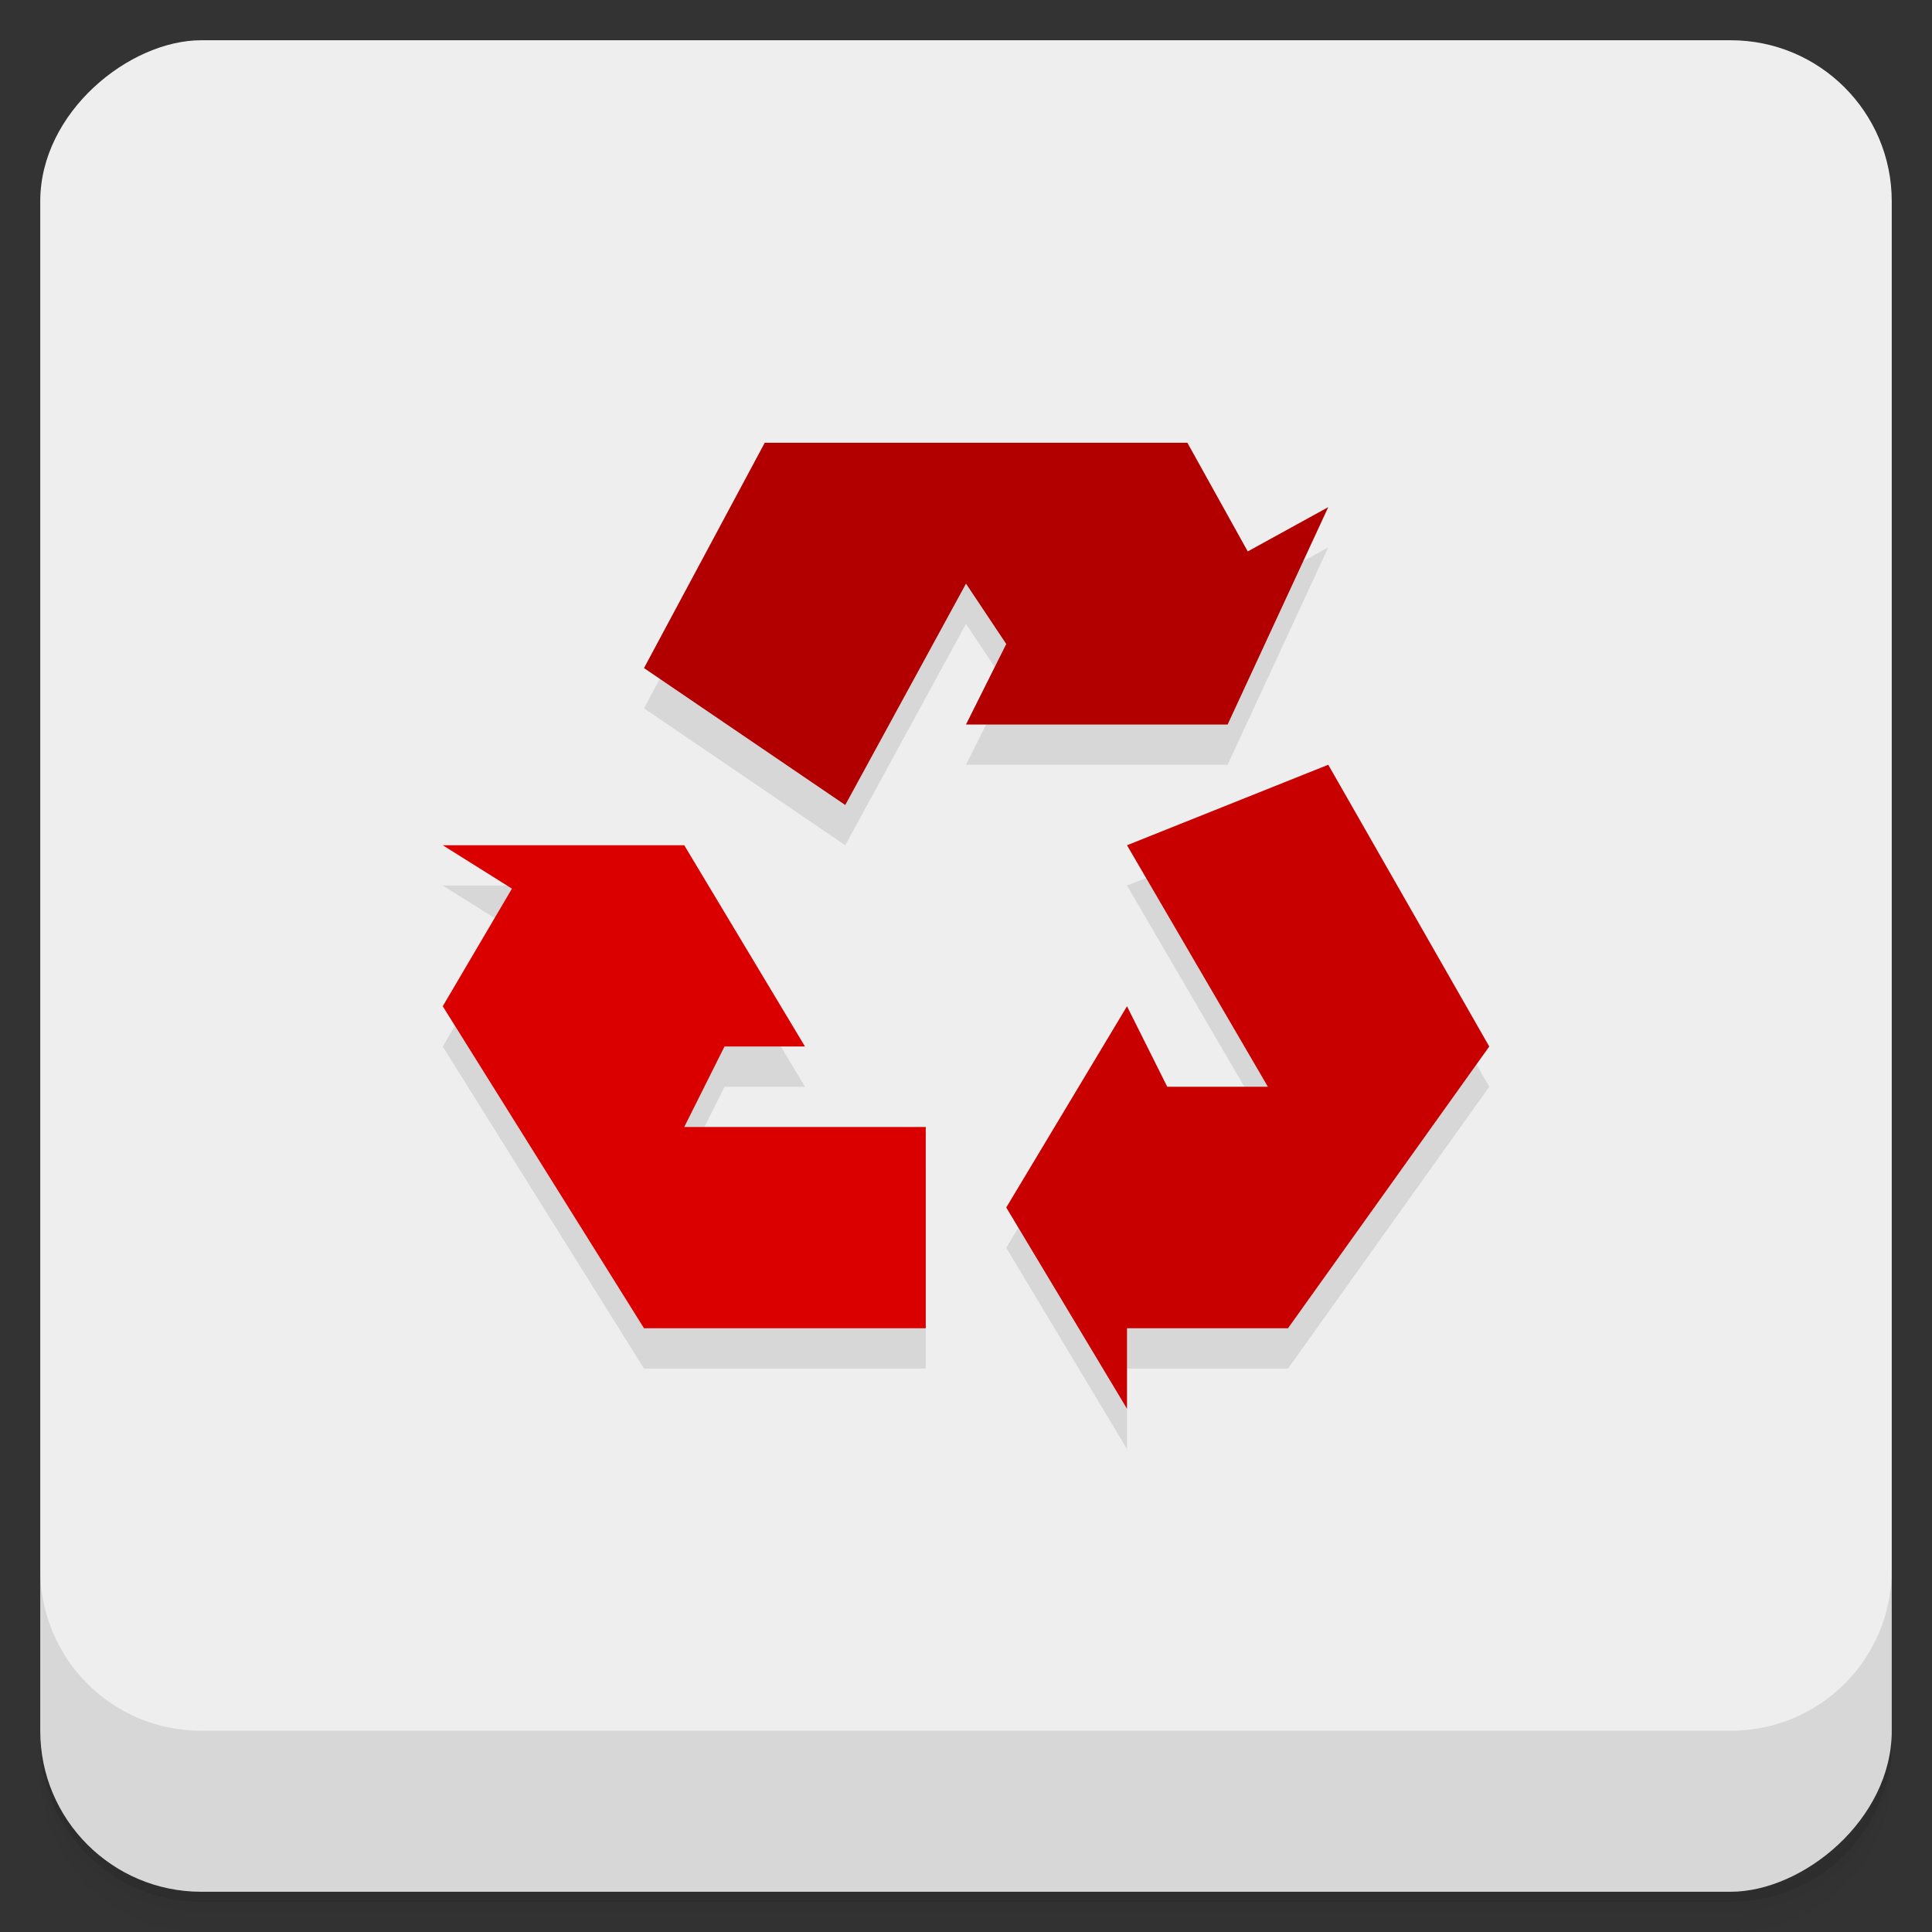 <?xml version="1.0" encoding="UTF-8" standalone="no"?>
<!-- Created with Inkscape (http://www.inkscape.org/) -->
<svg id="svg4340" xmlns:rdf="http://www.w3.org/1999/02/22-rdf-syntax-ns#" xmlns="http://www.w3.org/2000/svg" height="48" viewBox="0 0 48 48" width="48" version="1.1" xmlns:cc="http://creativecommons.org/ns#" xmlns:xlink="http://www.w3.org/1999/xlink" xmlns:dc="http://purl.org/dc/elements/1.1/">
 <rect x="0" y="0" width="48" height="48" fill="#333333" stroke="none"/>
 <defs id="defs4342">
  <linearGradient id="linearGradient4225" y2="24" gradientUnits="userSpaceOnUse" x2="-1" gradientTransform="matrix(0,-1,1,0,25,49.901)" y1="24" x1="-47">
   <stop id="stop7-8" style="stop-color:#e4e4e4" offset="0"/>
   <stop id="stop9-79" style="stop-color:#eee" offset="1"/>
  </linearGradient>
 </defs>
 <g id="g21">
  <path id="path23" style="opacity:.02" d="m1 43v0.25c0 2.216 1.784 4 4 4h38c2.216 0 4-1.784 4-4v-0.25c0 2.216-1.784 4-4 4h-38c-2.216 0-4-1.784-4-4zm0 0.5v0.5c0 2.216 1.784 4 4 4h38c2.216 0 4-1.784 4-4v-0.5c0 2.216-1.784 4-4 4h-38c-2.216 0-4-1.784-4-4z"/>
  <path id="path25" style="opacity:.05" d="m1 43.25v0.25c0 2.216 1.784 4 4 4h38c2.216 0 4-1.784 4-4v-0.25c0 2.216-1.784 4-4 4h-38c-2.216 0-4-1.784-4-4z"/>
  <path id="path27" style="opacity:.1" d="m1 43v0.25c0 2.216 1.784 4 4 4h38c2.216 0 4-1.784 4-4v-0.25c0 2.216-1.784 4-4 4h-38c-2.216 0-4-1.784-4-4z"/>
 </g>
 <rect id="rect4223" style="fill:url(#linearGradient4225)" rx="4" transform="rotate(-90)" height="46" width="46" y="1" x="-47"/>
 <g id="g57">
  <g id="g59" transform="translate(0,-1004.4)">
   <path id="path61" style="opacity:.1" d="m1 1043.4v4c0 2.216 1.784 4 4 4h38c2.216 0 4-1.784 4-4v-4c0 2.216-1.784 4-4 4h-38c-2.216 0-4-1.784-4-4z"/>
  </g>
 </g>
 <path id="path37" style="opacity:.1" d="m19 12-3 5.598 5 3.402 3-5.5 1 1.5-1 2h6.5l2.5-5.4-2 1.1-1.5-2.699h-10.5m14 8-5 2 3.5 6h-2.5l-1-2-3 5 3 5v-2h4l5-7-4-7zm-22 2 1.719 1.078-1.719 2.922 5 8h7v-5h-6l1-2h2l-3-5h-6z"/>
 <path id="path39" style="fill:#db0000" d="m23 33v-5h-6l1-2h2l-3-5h-6l1.719 1.078-1.719 2.922 5 8"/>
 <path id="path41" style="fill:#c80000" d="m33 19-5 2 3.5 6h-2.5l-1-2-3 5 3 5v-2h4l5-7"/>
 <path id="path43" style="fill:#b20000" d="m16 16.598 5 3.402 3-5.5 1 1.5-1 2h6.5l2.5-5.4-2 1.1-1.5-2.7h-10.5"/>
</svg>
